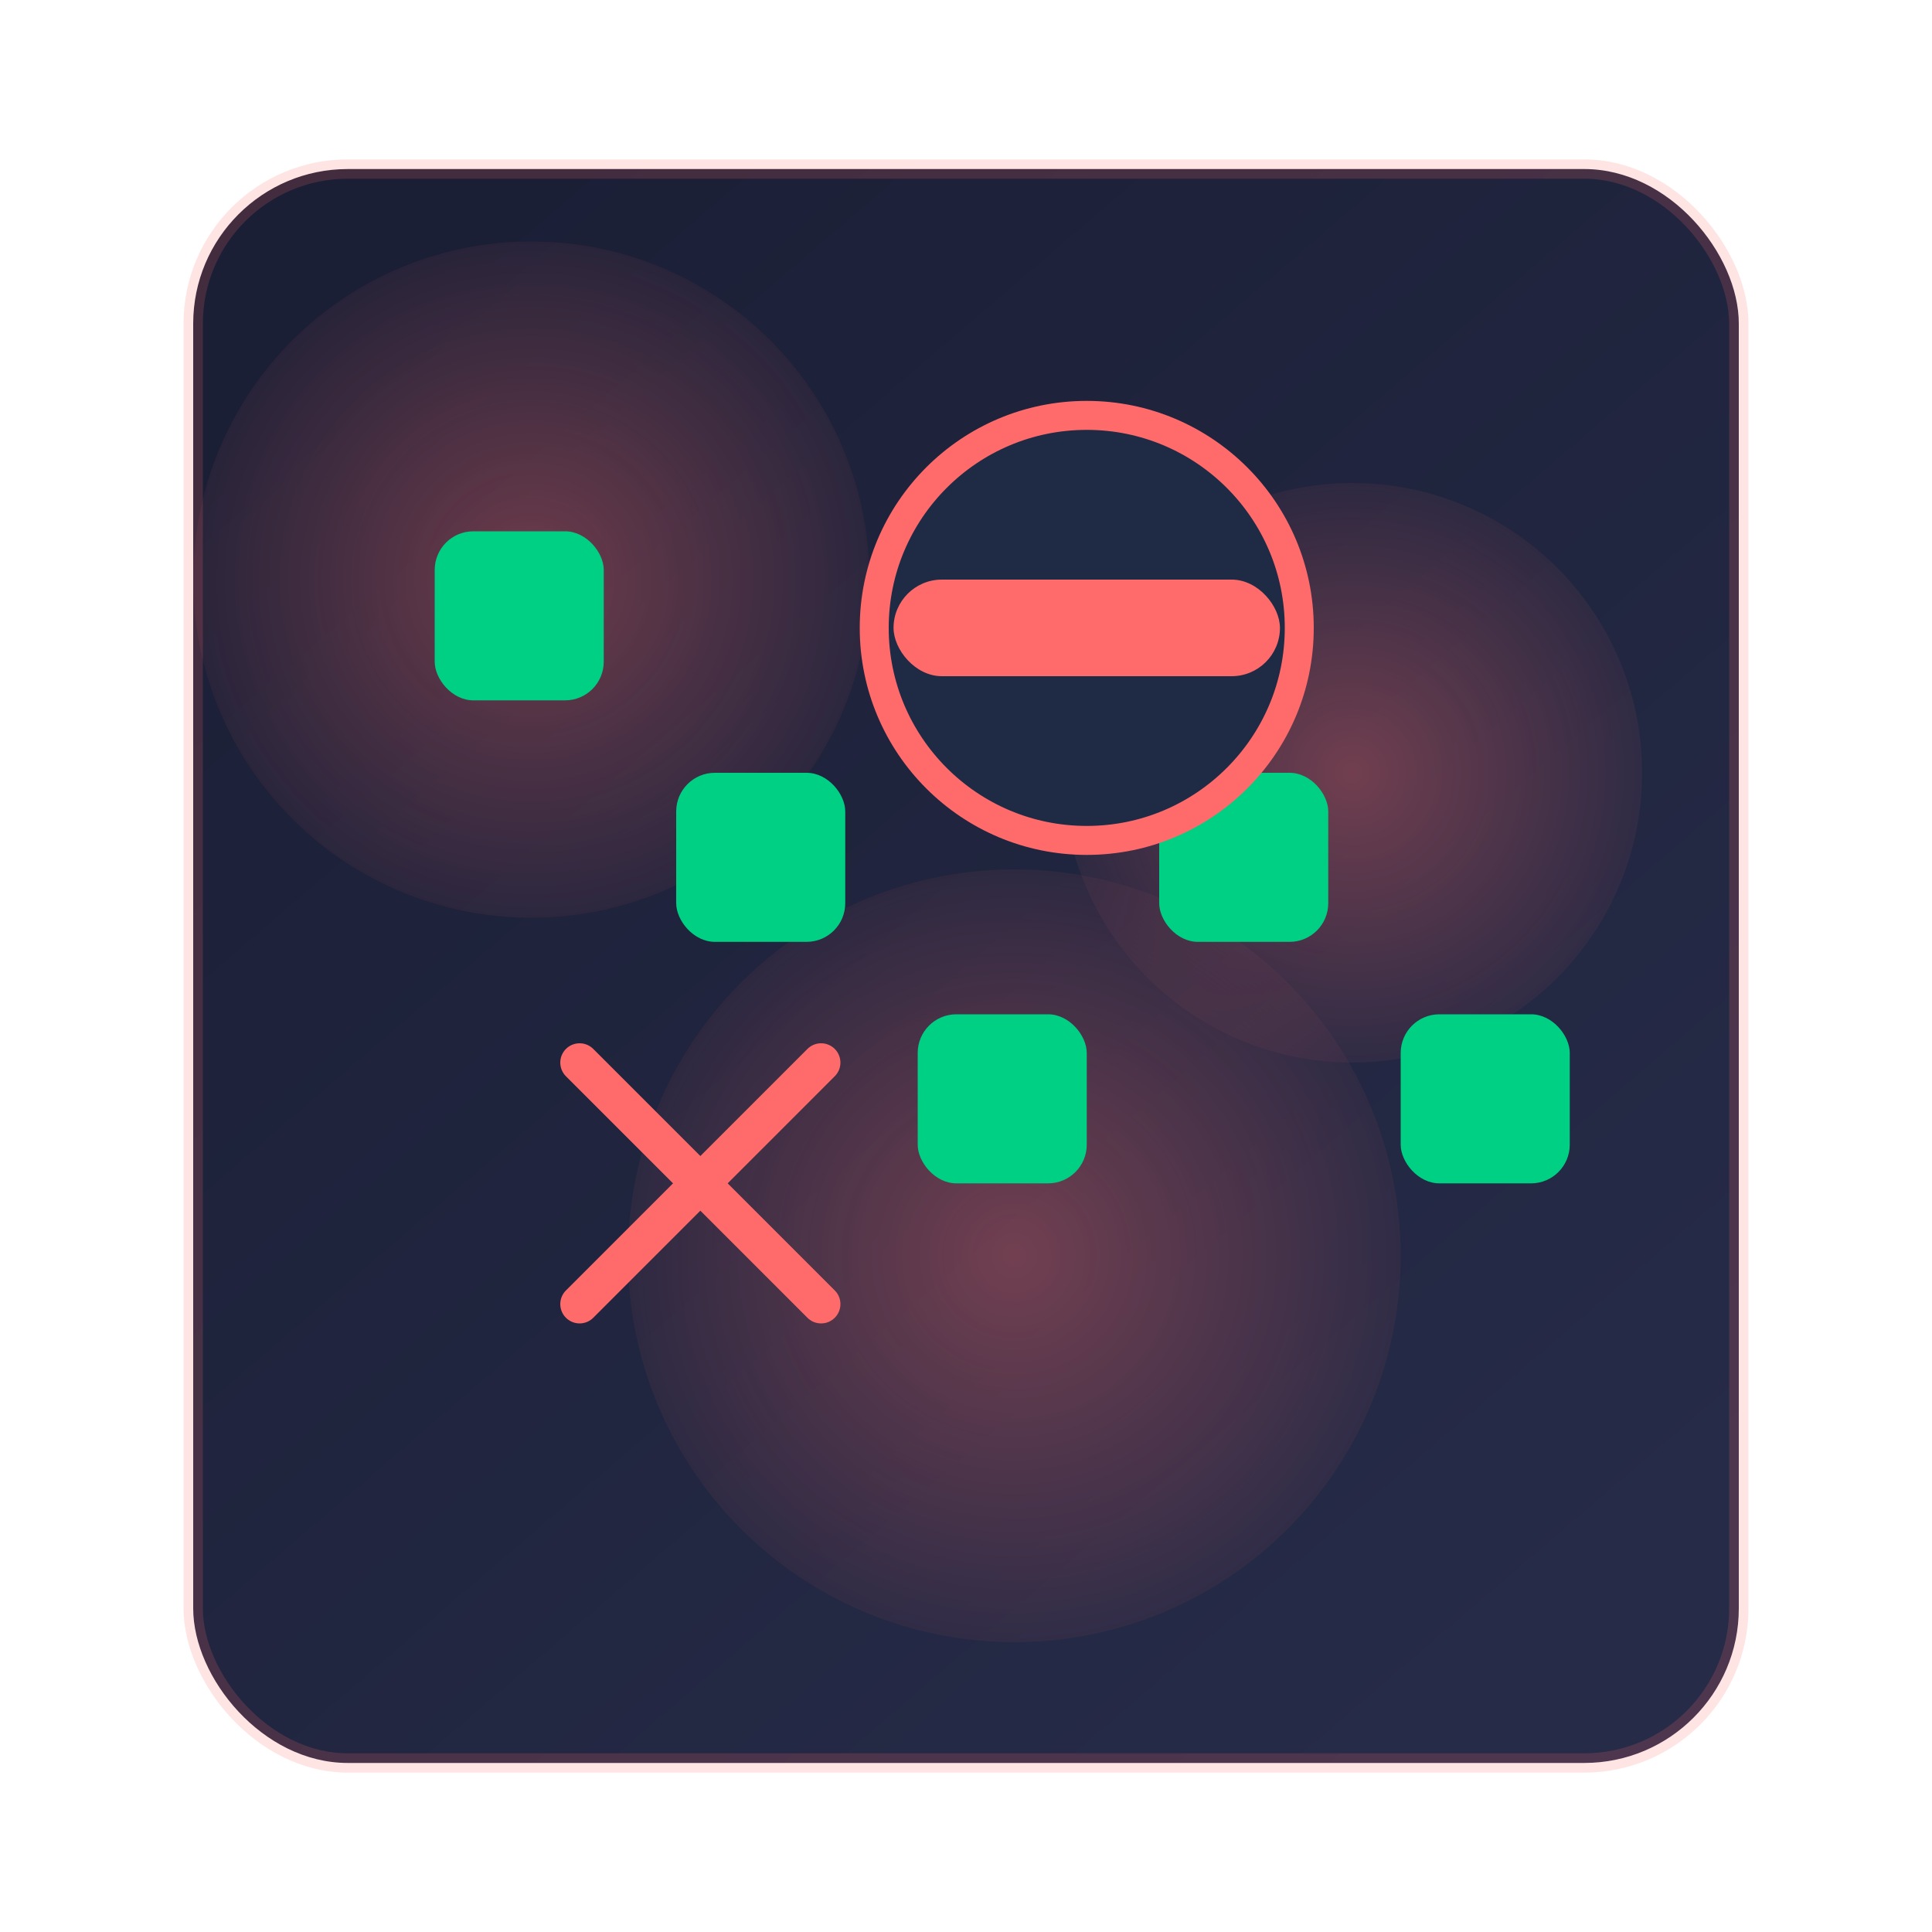 <svg width="400" height="400" viewBox="0 0 400 400" fill="none" xmlns="http://www.w3.org/2000/svg">
  <defs>
    <linearGradient id="minesBg" x1="80" y1="60" x2="320" y2="340" gradientUnits="userSpaceOnUse">
      <stop stop-color="#1B1F36"/>
      <stop offset="1" stop-color="#262B48"/>
    </linearGradient>
    <radialGradient id="spark" cx="0.5" cy="0.5" r="0.6">
      <stop stop-color="#FF6B6B" stop-opacity="0.9"/>
      <stop offset="1" stop-color="#FF6B6B" stop-opacity="0"/>
    </radialGradient>
  </defs>
  <rect x="40" y="35" width="320" height="330" rx="32" fill="url(#minesBg)"/>
  <rect x="40" y="35" width="320" height="330" rx="32" stroke="#FF6B6B" stroke-opacity="0.18" stroke-width="4"/>
  <g opacity="0.4">
    <circle cx="110" cy="120" r="70" fill="url(#spark)"/>
    <circle cx="280" cy="160" r="60" fill="url(#spark)"/>
    <circle cx="210" cy="260" r="80" fill="url(#spark)"/>
  </g>
  <g stroke="#FF6B6B" stroke-width="8" stroke-linecap="round">
    <line x1="120" y1="220" x2="170" y2="270"/>
    <line x1="170" y1="220" x2="120" y2="270"/>
  </g>
  <g fill="#00D084">
    <rect x="90" y="110" width="35" height="35" rx="8"/>
    <rect x="140" y="160" width="35" height="35" rx="8"/>
    <rect x="190" y="210" width="35" height="35" rx="8"/>
    <rect x="240" y="160" width="35" height="35" rx="8"/>
    <rect x="290" y="210" width="35" height="35" rx="8"/>
  </g>
  <circle cx="225" cy="130" r="44" fill="#1F2A44" stroke="#FF6B6B" stroke-width="6"/>
  <rect x="185" y="120" width="80" height="20" rx="10" fill="#FF6B6B"/>
</svg>
